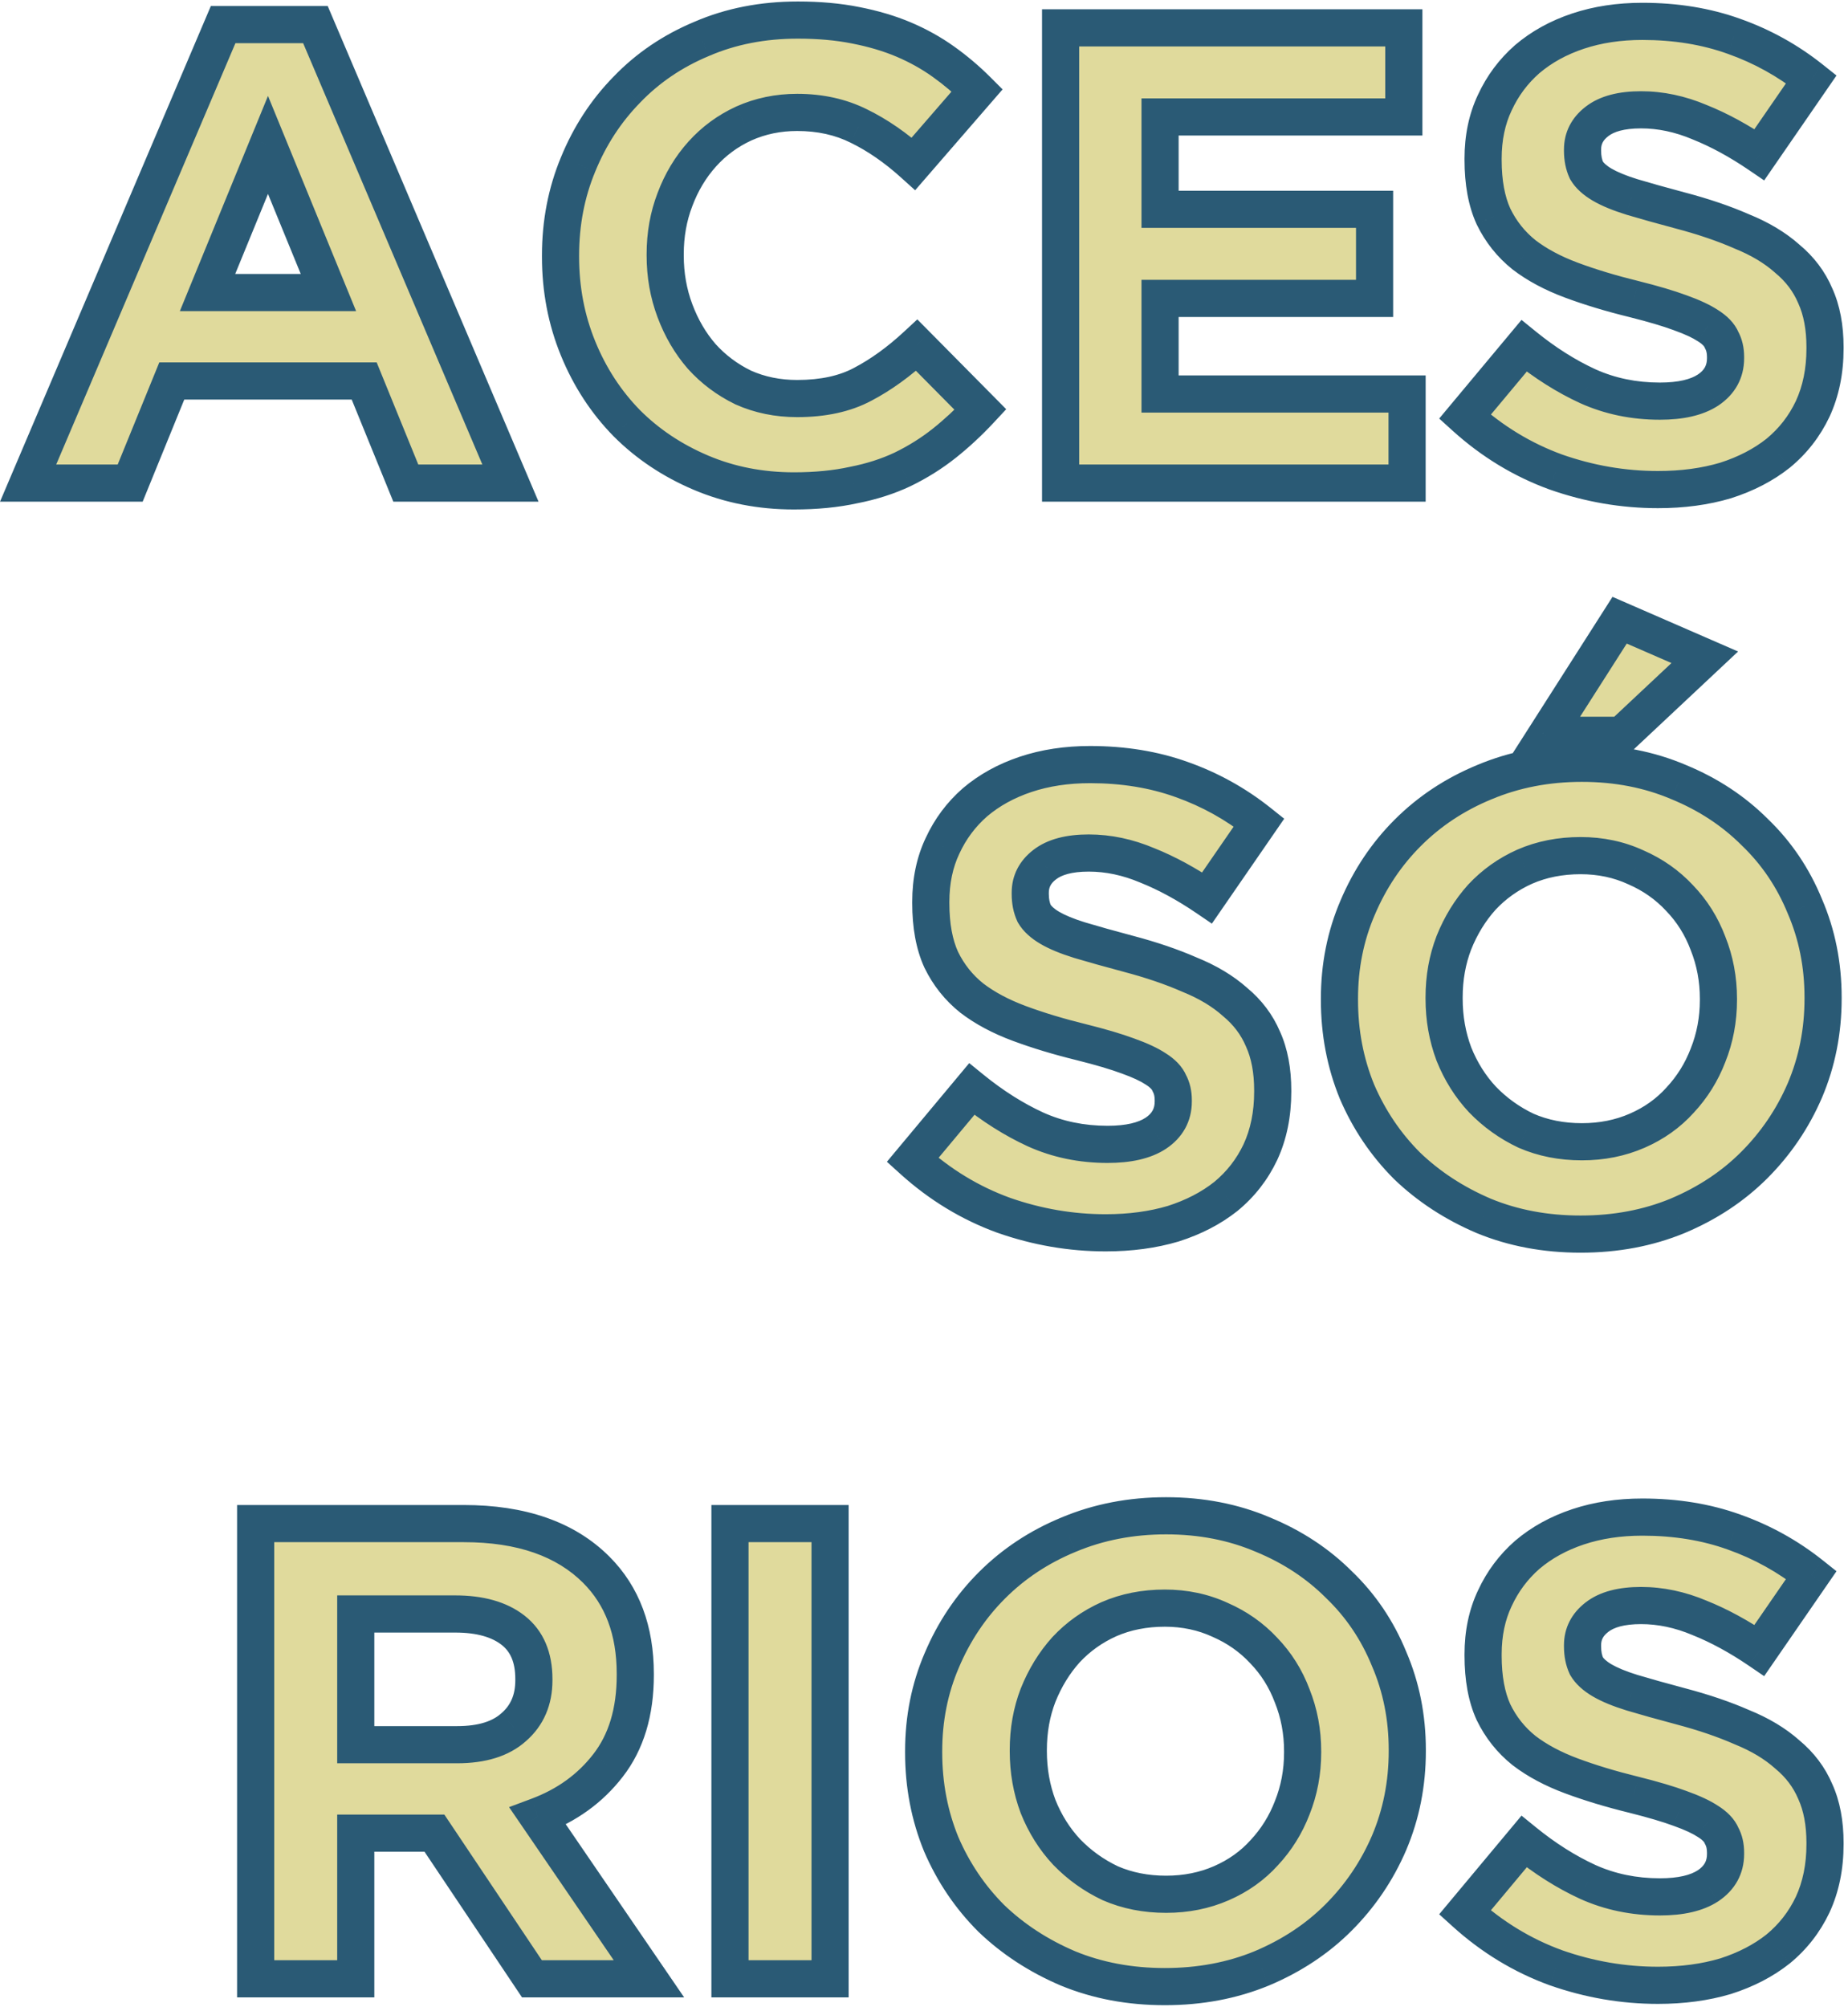 <svg width="199" height="216" viewBox="0 0 199 216" fill="none" xmlns="http://www.w3.org/2000/svg">
    <path d="M35.368 31.49L28.858 15.6L22.348 31.49H35.368ZM24.028 2.65H33.968L54.968 52H43.698L39.218 41.01H18.498L14.018 52H3.028L24.028 2.65ZM85.49 52.84C81.897 52.84 78.56 52.187 75.48 50.88C72.4 49.573 69.74 47.8 67.5 45.56C65.26 43.273 63.51 40.59 62.25 37.51C60.99 34.43 60.36 31.14 60.36 27.64V27.5C60.36 24 60.99 20.733 62.25 17.7C63.51 14.62 65.26 11.937 67.5 9.65C69.74 7.317 72.424 5.497 75.55 4.19C78.677 2.837 82.13 2.16 85.91 2.16C88.197 2.16 90.274 2.347 92.14 2.72C94.054 3.093 95.78 3.607 97.32 4.26C98.86 4.913 100.284 5.707 101.59 6.64C102.897 7.573 104.11 8.6 105.23 9.72L98.37 17.63C96.457 15.903 94.497 14.55 92.49 13.57C90.53 12.59 88.314 12.1 85.84 12.1C83.787 12.1 81.874 12.497 80.1 13.29C78.374 14.083 76.88 15.18 75.62 16.58C74.36 17.98 73.38 19.613 72.68 21.48C71.98 23.3 71.63 25.26 71.63 27.36V27.5C71.63 29.6 71.98 31.583 72.68 33.45C73.38 35.317 74.337 36.95 75.55 38.35C76.81 39.75 78.304 40.87 80.03 41.71C81.804 42.503 83.74 42.9 85.84 42.9C88.64 42.9 90.997 42.387 92.91 41.36C94.87 40.333 96.807 38.933 98.72 37.16L105.58 44.09C104.32 45.443 103.014 46.657 101.66 47.73C100.307 48.803 98.814 49.737 97.18 50.53C95.594 51.277 93.844 51.837 91.93 52.21C90.017 52.63 87.87 52.84 85.49 52.84ZM114.21 3H151.17V12.59H124.92V22.53H148.02V32.12H124.92V42.41H151.52V52H114.21V3ZM178.535 52.7C174.801 52.7 171.138 52.07 167.545 50.81C163.951 49.503 160.685 47.52 157.745 44.86L164.115 37.23C166.355 39.05 168.641 40.497 170.975 41.57C173.355 42.643 175.945 43.18 178.745 43.18C180.985 43.18 182.711 42.783 183.925 41.99C185.185 41.15 185.815 40.007 185.815 38.56V38.42C185.815 37.72 185.675 37.113 185.395 36.6C185.161 36.04 184.671 35.527 183.925 35.06C183.225 34.593 182.221 34.127 180.915 33.66C179.655 33.193 177.998 32.703 175.945 32.19C173.471 31.583 171.231 30.907 169.225 30.16C167.218 29.413 165.515 28.503 164.115 27.43C162.715 26.31 161.618 24.933 160.825 23.3C160.078 21.667 159.705 19.637 159.705 17.21V17.07C159.705 14.83 160.125 12.823 160.965 11.05C161.805 9.23 162.971 7.667 164.465 6.36C166.005 5.053 167.825 4.05 169.925 3.35C172.025 2.65 174.335 2.3 176.855 2.3C180.448 2.3 183.738 2.837 186.725 3.91C189.758 4.983 192.535 6.523 195.055 8.53L189.455 16.65C187.261 15.157 185.115 13.99 183.015 13.15C180.915 12.263 178.815 11.82 176.715 11.82C174.615 11.82 173.028 12.24 171.955 13.08C170.928 13.873 170.415 14.877 170.415 16.09V16.23C170.415 17.023 170.555 17.723 170.835 18.33C171.161 18.89 171.721 19.403 172.515 19.87C173.308 20.337 174.381 20.78 175.735 21.2C177.135 21.62 178.885 22.11 180.985 22.67C183.458 23.323 185.651 24.07 187.565 24.91C189.525 25.703 191.158 26.683 192.465 27.85C193.818 28.97 194.821 30.3 195.475 31.84C196.175 33.38 196.525 35.223 196.525 37.37V37.51C196.525 39.937 196.081 42.107 195.195 44.02C194.308 45.887 193.071 47.473 191.485 48.78C189.898 50.04 188.008 51.02 185.815 51.72C183.621 52.373 181.195 52.7 178.535 52.7ZM119.062 132.7C115.329 132.7 111.665 132.07 108.072 130.81C104.479 129.503 101.212 127.52 98.272 124.86L104.642 117.23C106.882 119.05 109.169 120.497 111.502 121.57C113.882 122.643 116.472 123.18 119.272 123.18C121.512 123.18 123.239 122.783 124.452 121.99C125.712 121.15 126.342 120.007 126.342 118.56V118.42C126.342 117.72 126.202 117.113 125.922 116.6C125.689 116.04 125.199 115.527 124.452 115.06C123.752 114.593 122.749 114.127 121.442 113.66C120.182 113.193 118.525 112.703 116.472 112.19C113.999 111.583 111.759 110.907 109.752 110.16C107.745 109.413 106.042 108.503 104.642 107.43C103.242 106.31 102.145 104.933 101.352 103.3C100.605 101.667 100.232 99.637 100.232 97.21V97.07C100.232 94.83 100.652 92.823 101.492 91.05C102.332 89.23 103.499 87.667 104.992 86.36C106.532 85.053 108.352 84.05 110.452 83.35C112.552 82.65 114.862 82.3 117.382 82.3C120.975 82.3 124.265 82.837 127.252 83.91C130.285 84.983 133.062 86.523 135.582 88.53L129.982 96.65C127.789 95.157 125.642 93.99 123.542 93.15C121.442 92.263 119.342 91.82 117.242 91.82C115.142 91.82 113.555 92.24 112.482 93.08C111.455 93.873 110.942 94.877 110.942 96.09V96.23C110.942 97.023 111.082 97.723 111.362 98.33C111.689 98.89 112.249 99.403 113.042 99.87C113.835 100.337 114.909 100.78 116.262 101.2C117.662 101.62 119.412 102.11 121.512 102.67C123.985 103.323 126.179 104.07 128.092 104.91C130.052 105.703 131.685 106.683 132.992 107.85C134.345 108.97 135.349 110.3 136.002 111.84C136.702 113.38 137.052 115.223 137.052 117.37V117.51C137.052 119.937 136.609 122.107 135.722 124.02C134.835 125.887 133.599 127.473 132.012 128.78C130.425 130.04 128.535 131.02 126.342 131.72C124.149 132.373 121.722 132.7 119.062 132.7ZM174.407 66.76L183.577 70.75L174.617 79.15H166.497L174.407 66.76ZM170.347 122.9C172.494 122.9 174.477 122.503 176.297 121.71C178.117 120.917 179.657 119.82 180.917 118.42C182.224 117.02 183.227 115.41 183.927 113.59C184.674 111.723 185.047 109.74 185.047 107.64V107.5C185.047 105.4 184.674 103.417 183.927 101.55C183.227 99.683 182.201 98.05 180.847 96.65C179.541 95.25 177.977 94.153 176.157 93.36C174.337 92.52 172.354 92.1 170.207 92.1C168.014 92.1 166.007 92.497 164.187 93.29C162.414 94.083 160.874 95.18 159.567 96.58C158.307 97.98 157.304 99.613 156.557 101.48C155.857 103.3 155.507 105.26 155.507 107.36V107.5C155.507 109.6 155.857 111.583 156.557 113.45C157.304 115.317 158.331 116.95 159.637 118.35C160.991 119.75 162.554 120.87 164.327 121.71C166.147 122.503 168.154 122.9 170.347 122.9ZM170.207 132.84C166.427 132.84 162.951 132.187 159.777 130.88C156.604 129.527 153.851 127.73 151.517 125.49C149.231 123.203 147.434 120.543 146.127 117.51C144.867 114.43 144.237 111.14 144.237 107.64V107.5C144.237 104 144.891 100.733 146.197 97.7C147.504 94.62 149.301 91.937 151.587 89.65C153.921 87.317 156.674 85.497 159.847 84.19C163.067 82.837 166.567 82.16 170.347 82.16C174.127 82.16 177.604 82.837 180.777 84.19C183.951 85.497 186.681 87.293 188.967 89.58C191.301 91.82 193.097 94.48 194.357 97.56C195.664 100.593 196.317 103.86 196.317 107.36V107.5C196.317 111 195.664 114.29 194.357 117.37C193.051 120.403 191.231 123.087 188.897 125.42C186.611 127.707 183.857 129.527 180.637 130.88C177.464 132.187 173.987 132.84 170.207 132.84ZM49.23 187.8C51.89 187.8 53.92 187.17 55.32 185.91C56.767 184.65 57.49 182.97 57.49 180.87V180.73C57.49 178.397 56.744 176.647 55.25 175.48C53.757 174.313 51.68 173.73 49.02 173.73H38.31V187.8H49.23ZM27.53 164H49.93C56.137 164 60.897 165.657 64.21 168.97C67.01 171.77 68.41 175.503 68.41 180.17V180.31C68.41 184.277 67.43 187.52 65.47 190.04C63.557 192.513 61.037 194.333 57.91 195.5L69.88 213H57.28L46.78 197.32H46.64H38.31V213H27.53V164ZM78.606 164H89.386V213H78.606V164ZM125.572 203.9C127.719 203.9 129.702 203.503 131.522 202.71C133.342 201.917 134.882 200.82 136.142 199.42C137.449 198.02 138.452 196.41 139.152 194.59C139.899 192.723 140.272 190.74 140.272 188.64V188.5C140.272 186.4 139.899 184.417 139.152 182.55C138.452 180.683 137.425 179.05 136.072 177.65C134.765 176.25 133.202 175.153 131.382 174.36C129.562 173.52 127.579 173.1 125.432 173.1C123.239 173.1 121.232 173.497 119.412 174.29C117.639 175.083 116.099 176.18 114.792 177.58C113.532 178.98 112.529 180.613 111.782 182.48C111.082 184.3 110.732 186.26 110.732 188.36V188.5C110.732 190.6 111.082 192.583 111.782 194.45C112.529 196.317 113.555 197.95 114.862 199.35C116.215 200.75 117.779 201.87 119.552 202.71C121.372 203.503 123.379 203.9 125.572 203.9ZM125.432 213.84C121.652 213.84 118.175 213.187 115.002 211.88C111.829 210.527 109.075 208.73 106.742 206.49C104.455 204.203 102.659 201.543 101.352 198.51C100.092 195.43 99.462 192.14 99.462 188.64V188.5C99.462 185 100.115 181.733 101.422 178.7C102.729 175.62 104.525 172.937 106.812 170.65C109.145 168.317 111.899 166.497 115.072 165.19C118.292 163.837 121.792 163.16 125.572 163.16C129.352 163.16 132.829 163.837 136.002 165.19C139.175 166.497 141.905 168.293 144.192 170.58C146.525 172.82 148.322 175.48 149.582 178.56C150.889 181.593 151.542 184.86 151.542 188.36V188.5C151.542 192 150.889 195.29 149.582 198.37C148.275 201.403 146.455 204.087 144.122 206.42C141.835 208.707 139.082 210.527 135.862 211.88C132.689 213.187 129.212 213.84 125.432 213.84ZM178.535 213.7C174.801 213.7 171.138 213.07 167.545 211.81C163.951 210.503 160.685 208.52 157.745 205.86L164.115 198.23C166.355 200.05 168.641 201.497 170.975 202.57C173.355 203.643 175.945 204.18 178.745 204.18C180.985 204.18 182.711 203.783 183.925 202.99C185.185 202.15 185.815 201.007 185.815 199.56V199.42C185.815 198.72 185.675 198.113 185.395 197.6C185.161 197.04 184.671 196.527 183.925 196.06C183.225 195.593 182.221 195.127 180.915 194.66C179.655 194.193 177.998 193.703 175.945 193.19C173.471 192.583 171.231 191.907 169.225 191.16C167.218 190.413 165.515 189.503 164.115 188.43C162.715 187.31 161.618 185.933 160.825 184.3C160.078 182.667 159.705 180.637 159.705 178.21V178.07C159.705 175.83 160.125 173.823 160.965 172.05C161.805 170.23 162.971 168.667 164.465 167.36C166.005 166.053 167.825 165.05 169.925 164.35C172.025 163.65 174.335 163.3 176.855 163.3C180.448 163.3 183.738 163.837 186.725 164.91C189.758 165.983 192.535 167.523 195.055 169.53L189.455 177.65C187.261 176.157 185.115 174.99 183.015 174.15C180.915 173.263 178.815 172.82 176.715 172.82C174.615 172.82 173.028 173.24 171.955 174.08C170.928 174.873 170.415 175.877 170.415 177.09V177.23C170.415 178.023 170.555 178.723 170.835 179.33C171.161 179.89 171.721 180.403 172.515 180.87C173.308 181.337 174.381 181.78 175.735 182.2C177.135 182.62 178.885 183.11 180.985 183.67C183.458 184.323 185.651 185.07 187.565 185.91C189.525 186.703 191.158 187.683 192.465 188.85C193.818 189.97 194.821 191.3 195.475 192.84C196.175 194.38 196.525 196.223 196.525 198.37V198.51C196.525 200.937 196.081 203.107 195.195 205.02C194.308 206.887 193.071 208.473 191.485 209.78C189.898 211.04 188.008 212.02 185.815 212.72C183.621 213.373 181.195 213.7 178.535 213.7Z" fill="#E0DA9C"/>
    <path d="M35.368 31.49V33.49H38.348L37.218 30.732L35.368 31.49ZM28.858 15.6L30.708 14.842L28.858 10.325L27.007 14.842L28.858 15.6ZM22.348 31.49L20.497 30.732L19.367 33.49H22.348V31.49ZM24.028 2.65V0.65H22.705L22.187 1.867L24.028 2.65ZM33.968 2.65L35.808 1.867L35.29 0.65H33.968V2.65ZM54.968 52V54H57.992L56.808 51.217L54.968 52ZM43.698 52L41.846 52.755L42.353 54H43.698V52ZM39.218 41.01L41.07 40.255L40.562 39.01H39.218V41.01ZM18.498 41.01V39.01H17.153L16.646 40.255L18.498 41.01ZM14.018 52V54H15.362L15.87 52.755L14.018 52ZM3.028 52L1.187 51.217L0.003 54H3.028V52ZM37.218 30.732L30.708 14.842L27.007 16.358L33.517 32.248L37.218 30.732ZM27.007 14.842L20.497 30.732L24.198 32.248L30.708 16.358L27.007 14.842ZM22.348 33.49H35.368V29.49H22.348V33.49ZM24.028 4.65H33.968V0.65H24.028V4.65ZM32.127 3.433L53.127 52.783L56.808 51.217L35.808 1.867L32.127 3.433ZM54.968 50H43.698V54H54.968V50ZM45.55 51.245L41.07 40.255L37.366 41.765L41.846 52.755L45.55 51.245ZM39.218 39.01H18.498V43.01H39.218V39.01ZM16.646 40.255L12.166 51.245L15.87 52.755L20.35 41.765L16.646 40.255ZM14.018 50H3.028V54H14.018V50ZM4.868 52.783L25.868 3.433L22.187 1.867L1.187 51.217L4.868 52.783ZM75.48 50.88L76.261 49.039L75.48 50.88ZM67.5 45.56L66.072 46.96L66.079 46.967L66.086 46.974L67.5 45.56ZM62.25 37.51L64.102 36.753L62.25 37.51ZM62.25 17.7L64.097 18.467L64.102 18.457L62.25 17.7ZM67.5 9.65L68.929 11.05L68.936 11.042L68.943 11.035L67.5 9.65ZM75.55 4.19L76.322 6.035L76.333 6.03L76.345 6.025L75.55 4.19ZM92.14 2.72L91.748 4.681L91.757 4.683L92.14 2.72ZM97.32 4.26L96.539 6.101L96.539 6.101L97.32 4.26ZM101.59 6.64L102.753 5.013V5.013L101.59 6.64ZM105.23 9.72L106.741 11.03L107.962 9.623L106.645 8.306L105.23 9.72ZM98.37 17.63L97.031 19.115L98.545 20.481L99.881 18.94L98.37 17.63ZM92.49 13.57L91.596 15.359L91.604 15.363L91.613 15.367L92.49 13.57ZM80.1 13.29L79.284 11.464L79.275 11.469L79.265 11.473L80.1 13.29ZM75.62 16.58L77.107 17.918V17.918L75.62 16.58ZM72.68 21.48L74.547 22.198L74.55 22.19L74.553 22.182L72.68 21.48ZM72.68 33.45L74.553 32.748L72.68 33.45ZM75.55 38.35L74.039 39.66L74.051 39.674L74.064 39.688L75.55 38.35ZM80.03 41.71L79.156 43.508L79.184 43.523L79.214 43.536L80.03 41.71ZM92.91 41.36L91.982 39.588L91.974 39.593L91.965 39.598L92.91 41.36ZM98.72 37.16L100.142 35.753L98.78 34.378L97.361 35.693L98.72 37.16ZM105.58 44.09L107.044 45.453L108.353 44.048L107.002 42.683L105.58 44.09ZM101.66 47.73L102.903 49.297V49.297L101.66 47.73ZM97.18 50.53L98.032 52.34L98.043 52.334L98.054 52.329L97.18 50.53ZM91.93 52.21L91.547 50.247L91.524 50.252L91.502 50.257L91.93 52.21ZM85.49 50.84C82.145 50.84 79.077 50.233 76.261 49.039L74.699 52.721C78.044 54.14 81.649 54.84 85.49 54.84V50.84ZM76.261 49.039C73.404 47.827 70.963 46.194 68.915 44.146L66.086 46.974C68.518 49.406 71.396 51.32 74.699 52.721L76.261 49.039ZM68.929 44.16C66.877 42.066 65.267 39.603 64.102 36.753L60.399 38.267C61.753 41.577 63.644 44.481 66.072 46.96L68.929 44.16ZM64.102 36.753C62.945 33.925 62.36 30.894 62.36 27.64H58.36C58.36 31.386 59.036 34.935 60.399 38.267L64.102 36.753ZM62.36 27.64V27.5H58.36V27.64H62.36ZM62.36 27.5C62.36 24.246 62.945 21.242 64.097 18.467L60.403 16.933C59.036 20.225 58.36 23.754 58.36 27.5H62.36ZM64.102 18.457C65.267 15.607 66.877 13.144 68.929 11.05L66.072 8.25C63.644 10.729 61.753 13.633 60.399 16.943L64.102 18.457ZM68.943 11.035C70.984 8.909 73.436 7.241 76.322 6.035L74.779 2.345C71.412 3.752 68.497 5.724 66.058 8.265L68.943 11.035ZM76.345 6.025C79.195 4.792 82.374 4.16 85.91 4.16V0.16C81.887 0.16 78.16 0.881 74.756 2.355L76.345 6.025ZM85.91 4.16C88.091 4.16 90.033 4.338 91.748 4.681L92.533 0.759C90.514 0.355 88.303 0.16 85.91 0.16V4.16ZM91.757 4.683C93.556 5.034 95.146 5.51 96.539 6.101L98.102 2.419C96.414 1.703 94.552 1.153 92.523 0.757L91.757 4.683ZM96.539 6.101C97.95 6.7 99.245 7.423 100.428 8.267L102.753 5.013C101.322 3.991 99.77 3.127 98.102 2.419L96.539 6.101ZM100.428 8.267C101.646 9.138 102.775 10.093 103.816 11.134L106.645 8.306C105.446 7.107 104.148 6.009 102.753 5.013L100.428 8.267ZM103.719 8.41L96.859 16.32L99.881 18.94L106.741 11.03L103.719 8.41ZM99.71 16.145C97.679 14.312 95.566 12.846 93.368 11.773L91.613 15.367C93.428 16.254 95.235 17.494 97.031 19.115L99.71 16.145ZM93.385 11.781C91.113 10.645 88.584 10.1 85.84 10.1V14.1C88.043 14.1 89.948 14.535 91.596 15.359L93.385 11.781ZM85.84 10.1C83.522 10.1 81.328 10.55 79.284 11.464L80.917 15.116C82.419 14.444 84.052 14.1 85.84 14.1V10.1ZM79.265 11.473C77.293 12.379 75.578 13.638 74.134 15.242L77.107 17.918C78.183 16.722 79.454 15.788 80.935 15.107L79.265 11.473ZM74.134 15.242C72.697 16.839 71.59 18.691 70.808 20.778L74.553 22.182C75.17 20.536 76.024 19.121 77.107 17.918L74.134 15.242ZM70.814 20.762C70.019 22.828 69.63 25.034 69.63 27.36H73.63C73.63 25.486 73.942 23.772 74.547 22.198L70.814 20.762ZM69.63 27.36V27.5H73.63V27.36H69.63ZM69.63 27.5C69.63 29.827 70.019 32.049 70.808 34.152L74.553 32.748C73.942 31.117 73.63 29.373 73.63 27.5H69.63ZM70.808 34.152C71.585 36.224 72.659 38.067 74.039 39.66L77.062 37.04C76.015 35.833 75.176 34.409 74.553 32.748L70.808 34.152ZM74.064 39.688C75.499 41.283 77.202 42.558 79.156 43.508L80.905 39.911C79.406 39.182 78.121 38.217 77.037 37.012L74.064 39.688ZM79.214 43.536C81.264 44.453 83.482 44.9 85.84 44.9V40.9C83.999 40.9 82.343 40.554 80.847 39.884L79.214 43.536ZM85.84 44.9C88.877 44.9 91.58 44.344 93.856 43.122L91.965 39.598C90.414 40.43 88.403 40.9 85.84 40.9V44.9ZM93.838 43.132C95.98 42.01 98.059 40.5 100.08 38.627L97.361 35.693C95.555 37.367 93.761 38.657 91.982 39.588L93.838 43.132ZM97.299 38.567L104.159 45.497L107.002 42.683L100.142 35.753L97.299 38.567ZM104.117 42.727C102.92 44.012 101.687 45.156 100.418 46.163L102.903 49.297C104.34 48.157 105.721 46.875 107.044 45.453L104.117 42.727ZM100.418 46.163C99.184 47.141 97.816 47.998 96.307 48.731L98.054 52.329C99.812 51.475 101.43 50.465 102.903 49.297L100.418 46.163ZM96.329 48.72C94.907 49.389 93.317 49.902 91.547 50.247L92.313 54.173C94.371 53.772 96.281 53.164 98.032 52.34L96.329 48.72ZM91.502 50.257C89.755 50.64 87.756 50.84 85.49 50.84V54.84C87.985 54.84 90.279 54.62 92.359 54.163L91.502 50.257ZM114.21 3V1H112.21V3H114.21ZM151.17 3H153.17V1H151.17V3ZM151.17 12.59V14.59H153.17V12.59H151.17ZM124.92 12.59V10.59H122.92V12.59H124.92ZM124.92 22.53H122.92V24.53H124.92V22.53ZM148.02 22.53H150.02V20.53H148.02V22.53ZM148.02 32.12V34.12H150.02V32.12H148.02ZM124.92 32.12V30.12H122.92V32.12H124.92ZM124.92 42.41H122.92V44.41H124.92V42.41ZM151.52 42.41H153.52V40.41H151.52V42.41ZM151.52 52V54H153.52V52H151.52ZM114.21 52H112.21V54H114.21V52ZM114.21 5H151.17V1H114.21V5ZM149.17 3V12.59H153.17V3H149.17ZM151.17 10.59H124.92V14.59H151.17V10.59ZM122.92 12.59V22.53H126.92V12.59H122.92ZM124.92 24.53H148.02V20.53H124.92V24.53ZM146.02 22.53V32.12H150.02V22.53H146.02ZM148.02 30.12H124.92V34.12H148.02V30.12ZM122.92 32.12V42.41H126.92V32.12H122.92ZM124.92 44.41H151.52V40.41H124.92V44.41ZM149.52 42.41V52H153.52V42.41H149.52ZM151.52 50H114.21V54H151.52V50ZM116.21 52V3H112.21V52H116.21ZM167.545 50.81L166.861 52.69L166.872 52.694L166.883 52.697L167.545 50.81ZM157.745 44.86L156.209 43.578L154.978 45.054L156.403 46.343L157.745 44.86ZM164.115 37.23L165.376 35.678L163.844 34.433L162.579 35.948L164.115 37.23ZM170.975 41.57L170.139 43.387L170.146 43.39L170.152 43.393L170.975 41.57ZM183.925 41.99L185.019 43.664L185.027 43.659L185.034 43.654L183.925 41.99ZM185.395 36.6L183.548 37.369L183.589 37.466L183.639 37.558L185.395 36.6ZM183.925 35.06L182.815 36.724L182.84 36.74L182.865 36.756L183.925 35.06ZM180.915 33.66L180.22 35.535L180.231 35.54L180.242 35.544L180.915 33.66ZM175.945 32.19L176.43 30.25L176.421 30.248L175.945 32.19ZM169.225 30.16L169.922 28.286L169.225 30.16ZM164.115 27.43L162.865 28.992L162.881 29.005L162.898 29.017L164.115 27.43ZM160.825 23.3L159.006 24.131L159.015 24.153L159.026 24.174L160.825 23.3ZM160.965 11.05L162.772 11.906L162.776 11.897L162.781 11.888L160.965 11.05ZM164.465 6.36L163.171 4.835L163.159 4.845L163.148 4.855L164.465 6.36ZM169.925 3.35L169.292 1.453L169.925 3.35ZM186.725 3.91L186.048 5.792L186.057 5.795L186.725 3.91ZM195.055 8.53L196.701 9.665L197.761 8.128L196.3 6.965L195.055 8.53ZM189.455 16.65L188.329 18.303L189.972 19.422L191.101 17.785L189.455 16.65ZM183.015 13.15L182.237 14.992L182.254 15L182.272 15.007L183.015 13.15ZM171.955 13.08L173.178 14.663L173.187 14.655L171.955 13.08ZM170.835 18.33L169.019 19.168L169.059 19.255L169.107 19.338L170.835 18.33ZM172.515 19.87L171.501 21.594V21.594L172.515 19.87ZM175.735 21.2L175.142 23.11L175.151 23.113L175.16 23.116L175.735 21.2ZM180.985 22.67L180.469 24.602L180.474 24.604L180.985 22.67ZM187.565 24.91L186.761 26.741L186.787 26.753L186.814 26.764L187.565 24.91ZM192.465 27.85L191.133 29.342L191.161 29.367L191.189 29.391L192.465 27.85ZM195.475 31.84L193.633 32.621L193.643 32.645L193.654 32.668L195.475 31.84ZM195.195 44.02L197.001 44.878L197.005 44.87L197.009 44.861L195.195 44.02ZM191.485 48.78L192.728 50.346L192.742 50.335L192.756 50.324L191.485 48.78ZM185.815 51.72L186.386 53.637L186.404 53.631L186.423 53.625L185.815 51.72ZM178.535 50.7C175.031 50.7 171.591 50.11 168.206 48.923L166.883 52.697C170.685 54.03 174.571 54.7 178.535 54.7V50.7ZM168.228 48.93C164.887 47.715 161.842 45.87 159.086 43.377L156.403 46.343C159.527 49.17 163.016 51.291 166.861 52.69L168.228 48.93ZM159.28 46.142L165.65 38.512L162.579 35.948L156.209 43.578L159.28 46.142ZM162.853 38.782C165.208 40.695 167.636 42.236 170.139 43.387L171.81 39.753C169.647 38.758 167.501 37.405 165.376 35.678L162.853 38.782ZM170.152 43.393C172.809 44.591 175.682 45.18 178.745 45.18V41.18C176.207 41.18 173.9 40.695 171.797 39.747L170.152 43.393ZM178.745 45.18C181.177 45.18 183.348 44.757 185.019 43.664L182.83 40.316C182.075 40.81 180.792 41.18 178.745 41.18V45.18ZM185.034 43.654C186.819 42.464 187.815 40.712 187.815 38.56H183.815C183.815 39.301 183.55 39.836 182.815 40.326L185.034 43.654ZM187.815 38.56V38.42H183.815V38.56H187.815ZM187.815 38.42C187.815 37.451 187.619 36.502 187.15 35.642L183.639 37.558C183.73 37.724 183.815 37.989 183.815 38.42H187.815ZM187.241 35.831C186.791 34.75 185.931 33.956 184.985 33.364L182.865 36.756C183.411 37.098 183.532 37.33 183.548 37.369L187.241 35.831ZM185.034 33.396C184.139 32.799 182.962 32.268 181.587 31.776L180.242 35.544C181.48 35.986 182.31 36.388 182.815 36.724L185.034 33.396ZM181.609 31.785C180.253 31.282 178.519 30.772 176.43 30.25L175.46 34.13C177.477 34.635 179.056 35.104 180.22 35.535L181.609 31.785ZM176.421 30.248C174.009 29.656 171.844 29.001 169.922 28.286L168.527 32.034C170.618 32.812 172.933 33.511 175.468 34.132L176.421 30.248ZM169.922 28.286C168.063 27.594 166.544 26.773 165.331 25.843L162.898 29.017C164.485 30.234 166.372 31.233 168.527 32.034L169.922 28.286ZM165.364 25.868C164.199 24.936 163.289 23.796 162.624 22.426L159.026 24.174C159.947 26.071 161.23 27.684 162.865 28.992L165.364 25.868ZM162.644 22.468C162.05 21.171 161.705 19.445 161.705 17.21H157.705C157.705 19.828 158.106 22.163 159.006 24.131L162.644 22.468ZM161.705 17.21V17.07H157.705V17.21H161.705ZM161.705 17.07C161.705 15.084 162.076 13.376 162.772 11.906L159.157 10.194C158.174 12.27 157.705 14.576 157.705 17.07H161.705ZM162.781 11.888C163.504 10.32 164.502 8.985 165.782 7.865L163.148 4.855C161.441 6.348 160.105 8.14 159.149 10.212L162.781 11.888ZM165.759 7.885C167.086 6.759 168.676 5.874 170.557 5.247L169.292 1.453C166.973 2.226 164.923 3.348 163.171 4.835L165.759 7.885ZM170.557 5.247C172.427 4.624 174.52 4.3 176.855 4.3V0.3C174.149 0.3 171.622 0.676 169.292 1.453L170.557 5.247ZM176.855 4.3C180.248 4.3 183.305 4.806 186.048 5.792L187.401 2.028C184.171 0.867 180.648 0.3 176.855 0.3V4.3ZM186.057 5.795C188.881 6.795 191.462 8.226 193.809 10.095L196.3 6.965C193.607 4.821 190.635 3.172 187.392 2.025L186.057 5.795ZM193.408 7.395L187.808 15.514L191.101 17.785L196.701 9.665L193.408 7.395ZM190.58 14.997C188.287 13.435 186.013 12.195 183.757 11.293L182.272 15.007C184.216 15.785 186.236 16.878 188.329 18.303L190.58 14.997ZM183.793 11.307C181.468 10.326 179.104 9.82 176.715 9.82V13.82C178.525 13.82 180.362 14.201 182.237 14.992L183.793 11.307ZM176.715 9.82C174.396 9.82 172.292 10.276 170.722 11.505L173.187 14.655C173.763 14.204 174.833 13.82 176.715 13.82V9.82ZM170.732 11.497C169.254 12.639 168.415 14.209 168.415 16.09H172.415C172.415 15.544 172.602 15.108 173.178 14.663L170.732 11.497ZM168.415 16.09V16.23H172.415V16.09H168.415ZM168.415 16.23C168.415 17.259 168.597 18.254 169.019 19.168L172.651 17.492C172.512 17.193 172.415 16.788 172.415 16.23H168.415ZM169.107 19.338C169.664 20.292 170.529 21.022 171.501 21.594L173.529 18.146C172.914 17.784 172.659 17.488 172.562 17.322L169.107 19.338ZM171.501 21.594C172.478 22.169 173.711 22.666 175.142 23.11L176.327 19.29C175.051 18.894 174.138 18.505 173.529 18.146L171.501 21.594ZM175.16 23.116C176.587 23.544 178.358 24.039 180.469 24.602L181.5 20.738C179.411 20.181 177.683 19.696 176.309 19.284L175.16 23.116ZM180.474 24.604C182.868 25.236 184.96 25.951 186.761 26.741L188.369 23.079C186.342 22.189 184.048 21.41 181.495 20.736L180.474 24.604ZM186.814 26.764C188.604 27.488 190.029 28.357 191.133 29.342L193.797 26.358C192.287 25.01 190.445 23.918 188.315 23.056L186.814 26.764ZM191.189 29.391C192.309 30.317 193.112 31.391 193.633 32.621L197.316 31.059C196.531 29.209 195.327 27.623 193.74 26.309L191.189 29.391ZM193.654 32.668C194.208 33.888 194.525 35.435 194.525 37.37H198.525C198.525 35.012 198.141 32.872 197.295 31.012L193.654 32.668ZM194.525 37.37V37.51H198.525V37.37H194.525ZM194.525 37.51C194.525 39.69 194.127 41.566 193.38 43.179L197.009 44.861C198.035 42.647 198.525 40.183 198.525 37.51H194.525ZM193.388 43.162C192.627 44.765 191.572 46.117 190.213 47.236L192.756 50.324C194.57 48.83 195.989 47.008 197.001 44.878L193.388 43.162ZM190.241 47.214C188.868 48.304 187.2 49.178 185.207 49.815L186.423 53.625C188.816 52.862 190.928 51.776 192.728 50.346L190.241 47.214ZM185.244 49.803C183.263 50.393 181.032 50.7 178.535 50.7V54.7C181.357 54.7 183.98 54.353 186.386 53.637L185.244 49.803ZM108.072 130.81L107.388 132.69L107.399 132.694L107.41 132.697L108.072 130.81ZM98.272 124.86L96.737 123.578L95.505 125.054L96.93 126.343L98.272 124.86ZM104.642 117.23L105.903 115.678L104.371 114.433L103.107 115.948L104.642 117.23ZM111.502 121.57L110.666 123.387L110.673 123.39L110.68 123.393L111.502 121.57ZM124.452 121.99L125.546 123.664L125.554 123.659L125.561 123.654L124.452 121.99ZM125.922 116.6L124.076 117.369L124.116 117.466L124.166 117.558L125.922 116.6ZM124.452 115.06L123.343 116.724L123.367 116.74L123.392 116.756L124.452 115.06ZM121.442 113.66L120.747 115.535L120.758 115.54L120.769 115.543L121.442 113.66ZM116.472 112.19L116.957 110.25L116.948 110.248L116.472 112.19ZM109.752 110.16L110.449 108.286H110.449L109.752 110.16ZM104.642 107.43L103.393 108.992L103.409 109.005L103.425 109.017L104.642 107.43ZM101.352 103.3L99.533 104.132L99.543 104.153L99.553 104.174L101.352 103.3ZM101.492 91.05L103.299 91.906L103.304 91.897L103.308 91.888L101.492 91.05ZM104.992 86.36L103.698 84.835L103.686 84.845L103.675 84.855L104.992 86.36ZM110.452 83.35L109.819 81.453L110.452 83.35ZM127.252 83.91L126.576 85.792L126.585 85.795L127.252 83.91ZM135.582 88.53L137.228 89.665L138.288 88.129L136.828 86.965L135.582 88.53ZM129.982 96.65L128.856 98.303L130.5 99.422L131.628 97.785L129.982 96.65ZM123.542 93.15L122.764 94.993L122.782 95L122.799 95.007L123.542 93.15ZM112.482 93.08L113.705 94.663L113.715 94.655L112.482 93.08ZM111.362 98.33L109.546 99.168L109.586 99.255L109.634 99.338L111.362 98.33ZM113.042 99.87L112.028 101.594L112.028 101.594L113.042 99.87ZM116.262 101.2L115.669 103.11L115.678 103.113L115.687 103.116L116.262 101.2ZM121.512 102.67L120.997 104.602L121.001 104.604L121.512 102.67ZM128.092 104.91L127.288 106.741L127.315 106.753L127.342 106.764L128.092 104.91ZM132.992 107.85L131.66 109.342L131.688 109.367L131.717 109.391L132.992 107.85ZM136.002 111.84L134.161 112.621L134.171 112.644L134.181 112.668L136.002 111.84ZM135.722 124.02L137.529 124.878L137.533 124.87L137.537 124.861L135.722 124.02ZM132.012 128.78L133.256 130.346L133.27 130.335L133.283 130.324L132.012 128.78ZM126.342 131.72L126.913 133.637L126.932 133.631L126.95 133.625L126.342 131.72ZM119.062 130.7C115.559 130.7 112.119 130.11 108.734 128.923L107.41 132.697C111.212 134.03 115.099 134.7 119.062 134.7V130.7ZM108.755 128.93C105.414 127.715 102.369 125.87 99.614 123.377L96.93 126.343C100.055 129.17 103.543 131.291 107.388 132.69L108.755 128.93ZM99.807 126.142L106.177 118.512L103.107 115.948L96.737 123.578L99.807 126.142ZM103.381 118.782C105.735 120.695 108.163 122.236 110.666 123.387L112.338 119.753C110.174 118.758 108.029 117.405 105.903 115.678L103.381 118.782ZM110.68 123.393C113.337 124.591 116.209 125.18 119.272 125.18V121.18C116.735 121.18 114.427 120.695 112.324 119.747L110.68 123.393ZM119.272 125.18C121.705 125.18 123.875 124.757 125.546 123.664L123.357 120.316C122.602 120.81 121.319 121.18 119.272 121.18V125.18ZM125.561 123.654C127.347 122.464 128.342 120.712 128.342 118.56H124.342C124.342 119.301 124.077 119.836 123.343 120.326L125.561 123.654ZM128.342 118.56V118.42H124.342V118.56H128.342ZM128.342 118.42C128.342 117.451 128.147 116.502 127.678 115.642L124.166 117.558C124.257 117.724 124.342 117.989 124.342 118.42H128.342ZM127.768 115.831C127.318 114.75 126.459 113.956 125.512 113.364L123.392 116.756C123.939 117.098 124.059 117.33 124.076 117.369L127.768 115.831ZM125.561 113.396C124.666 112.799 123.49 112.268 122.115 111.777L120.769 115.543C122.008 115.986 122.838 116.388 123.343 116.724L125.561 113.396ZM122.137 111.785C120.781 111.282 119.046 110.772 116.957 110.25L115.987 114.13C118.005 114.635 119.583 115.104 120.747 115.535L122.137 111.785ZM116.948 110.248C114.536 109.656 112.372 109.001 110.449 108.286L109.054 112.034C111.145 112.812 113.461 113.511 115.996 114.132L116.948 110.248ZM110.449 108.286C108.591 107.594 107.071 106.772 105.859 105.843L103.425 109.017C105.012 110.234 106.9 111.233 109.054 112.034L110.449 108.286ZM105.891 105.868C104.726 104.936 103.816 103.796 103.151 102.426L99.553 104.174C100.474 106.071 101.757 107.684 103.393 108.992L105.891 105.868ZM103.171 102.468C102.578 101.171 102.232 99.445 102.232 97.21H98.232C98.232 99.828 98.633 102.163 99.533 104.132L103.171 102.468ZM102.232 97.21V97.07H98.232V97.21H102.232ZM102.232 97.07C102.232 95.084 102.603 93.376 103.299 91.906L99.684 90.194C98.701 92.27 98.232 94.576 98.232 97.07H102.232ZM103.308 91.888C104.031 90.32 105.029 88.985 106.309 87.865L103.675 84.855C101.968 86.348 100.632 88.14 99.676 90.212L103.308 91.888ZM106.286 87.885C107.613 86.759 109.203 85.874 111.084 85.247L109.819 81.453C107.501 82.226 105.451 83.348 103.698 84.835L106.286 87.885ZM111.084 85.247C112.954 84.624 115.048 84.3 117.382 84.3V80.3C114.676 80.3 112.149 80.676 109.819 81.453L111.084 85.247ZM117.382 84.3C120.775 84.3 123.833 84.806 126.576 85.792L127.928 82.028C124.698 80.867 121.176 80.3 117.382 80.3V84.3ZM126.585 85.795C129.409 86.795 131.99 88.226 134.336 90.095L136.828 86.965C134.134 84.821 131.162 83.172 127.919 82.025L126.585 85.795ZM133.936 87.394L128.336 95.514L131.628 97.785L137.228 89.665L133.936 87.394ZM131.108 94.997C128.814 93.436 126.54 92.195 124.285 91.293L122.799 95.007C124.744 95.785 126.763 96.878 128.856 98.303L131.108 94.997ZM124.32 91.308C121.995 90.326 119.631 89.82 117.242 89.82V93.82C119.053 93.82 120.889 94.201 122.764 94.993L124.32 91.308ZM117.242 89.82C114.924 89.82 112.82 90.276 111.249 91.505L113.715 94.655C114.291 94.204 115.36 93.82 117.242 93.82V89.82ZM111.259 91.497C109.782 92.639 108.942 94.209 108.942 96.09H112.942C112.942 95.544 113.129 95.108 113.705 94.663L111.259 91.497ZM108.942 96.09V96.23H112.942V96.09H108.942ZM108.942 96.23C108.942 97.259 109.124 98.254 109.546 99.168L113.178 97.492C113.04 97.193 112.942 96.787 112.942 96.23H108.942ZM109.634 99.338C110.191 100.292 111.056 101.022 112.028 101.594L114.056 98.146C113.441 97.784 113.186 97.488 113.09 97.322L109.634 99.338ZM112.028 101.594C113.005 102.169 114.239 102.666 115.669 103.11L116.855 99.29C115.579 98.894 114.666 98.505 114.056 98.146L112.028 101.594ZM115.687 103.116C117.114 103.544 118.885 104.039 120.997 104.602L122.027 100.738C119.939 100.181 118.21 99.696 116.837 99.284L115.687 103.116ZM121.001 104.604C123.396 105.236 125.488 105.951 127.288 106.741L128.896 103.079C126.869 102.189 124.575 101.411 122.023 100.736L121.001 104.604ZM127.342 106.764C129.131 107.488 130.556 108.356 131.66 109.342L134.324 106.358C132.814 105.01 130.973 103.918 128.842 103.056L127.342 106.764ZM131.717 109.391C132.836 110.317 133.639 111.391 134.161 112.621L137.843 111.059C137.058 109.209 135.854 107.623 134.267 106.309L131.717 109.391ZM134.181 112.668C134.736 113.888 135.052 115.435 135.052 117.37H139.052C139.052 115.012 138.668 112.872 137.823 111.012L134.181 112.668ZM135.052 117.37V117.51H139.052V117.37H135.052ZM135.052 117.51C135.052 119.69 134.655 121.566 133.907 123.179L137.537 124.861C138.562 122.647 139.052 120.183 139.052 117.51H135.052ZM133.915 123.162C133.154 124.765 132.099 126.117 130.741 127.236L133.283 130.324C135.098 128.83 136.517 127.008 137.529 124.878L133.915 123.162ZM130.768 127.214C129.395 128.304 127.728 129.178 125.734 129.815L126.95 133.625C129.343 132.862 131.455 131.776 133.256 130.346L130.768 127.214ZM125.771 129.803C123.79 130.393 121.559 130.7 119.062 130.7V134.7C121.885 134.7 124.507 134.353 126.913 133.637L125.771 129.803ZM174.407 66.76L175.205 64.926L173.64 64.245L172.722 65.684L174.407 66.76ZM183.577 70.75L184.945 72.209L187.164 70.129L184.375 68.916L183.577 70.75ZM174.617 79.15V81.15H175.408L175.985 80.609L174.617 79.15ZM166.497 79.15L164.812 78.074L162.848 81.15H166.497V79.15ZM176.297 121.71L175.498 119.877L176.297 121.71ZM180.917 118.42L179.455 117.055L179.443 117.069L179.431 117.082L180.917 118.42ZM183.927 113.59L182.07 112.847L182.065 112.86L182.061 112.872L183.927 113.59ZM183.927 101.55L182.055 102.252L182.062 102.273L182.07 102.293L183.927 101.55ZM180.847 96.65L179.385 98.015L179.397 98.028L179.409 98.04L180.847 96.65ZM176.157 93.36L175.319 95.176L175.339 95.185L175.358 95.193L176.157 93.36ZM164.187 93.29L163.388 91.457L163.379 91.46L163.371 91.464L164.187 93.29ZM159.567 96.58L158.105 95.215L158.093 95.229L158.081 95.242L159.567 96.58ZM156.557 101.48L154.7 100.737L154.695 100.75L154.691 100.762L156.557 101.48ZM156.557 113.45L154.685 114.152L154.692 114.173L154.7 114.193L156.557 113.45ZM159.637 118.35L158.175 119.715L158.187 119.727L158.199 119.74L159.637 118.35ZM164.327 121.71L163.471 123.517L163.499 123.531L163.528 123.543L164.327 121.71ZM159.777 130.88L158.993 132.72L159.004 132.725L159.016 132.729L159.777 130.88ZM151.517 125.49L150.103 126.904L150.118 126.919L150.132 126.933L151.517 125.49ZM146.127 117.51L144.276 118.267L144.283 118.284L144.291 118.301L146.127 117.51ZM146.197 97.7L148.034 98.491L148.039 98.481L146.197 97.7ZM151.587 89.65L150.173 88.236L151.587 89.65ZM159.847 84.19L160.609 86.039L160.616 86.037L160.622 86.034L159.847 84.19ZM180.777 84.19L179.993 86.03L180.004 86.035L180.016 86.039L180.777 84.19ZM188.967 89.58L187.553 90.994L187.568 91.009L187.582 91.023L188.967 89.58ZM194.357 97.56L192.506 98.317L192.513 98.334L192.521 98.351L194.357 97.56ZM194.357 117.37L196.194 118.161L196.199 118.151L194.357 117.37ZM188.897 125.42L187.483 124.006L188.897 125.42ZM180.637 130.88L181.399 132.729L181.406 132.727L181.412 132.724L180.637 130.88ZM173.609 68.594L182.779 72.584L184.375 68.916L175.205 64.926L173.609 68.594ZM182.209 69.291L173.249 77.691L175.985 80.609L184.945 72.209L182.209 69.291ZM174.617 77.15H166.497V81.15H174.617V77.15ZM168.183 80.226L176.093 67.836L172.722 65.684L164.812 78.074L168.183 80.226ZM170.347 124.9C172.746 124.9 175.004 124.455 177.097 123.543L175.498 119.877C173.95 120.551 172.242 120.9 170.347 120.9V124.9ZM177.097 123.543C179.164 122.642 180.943 121.382 182.404 119.758L179.431 117.082C178.372 118.258 177.071 119.191 175.498 119.877L177.097 123.543ZM182.379 119.785C183.864 118.194 185.004 116.363 185.794 114.308L182.061 112.872C181.451 114.457 180.584 115.846 179.455 117.055L182.379 119.785ZM185.784 114.333C186.63 112.219 187.047 109.983 187.047 107.64H183.047C183.047 109.497 182.718 111.227 182.07 112.847L185.784 114.333ZM187.047 107.64V107.5H183.047V107.64H187.047ZM187.047 107.5C187.047 105.157 186.63 102.921 185.784 100.807L182.07 102.293C182.718 103.913 183.047 105.643 183.047 107.5H187.047ZM185.8 100.848C185.006 98.731 183.834 96.862 182.285 95.26L179.409 98.04C180.568 99.238 181.449 100.636 182.055 102.252L185.8 100.848ZM182.309 95.285C180.809 93.678 179.018 92.425 176.957 91.527L175.358 95.193C176.937 95.882 178.272 96.822 179.385 98.015L182.309 95.285ZM176.995 91.544C174.894 90.574 172.623 90.1 170.207 90.1V94.1C172.085 94.1 173.78 94.466 175.319 95.176L176.995 91.544ZM170.207 90.1C167.768 90.1 165.486 90.542 163.388 91.457L164.987 95.123C166.529 94.451 168.26 94.1 170.207 94.1V90.1ZM163.371 91.464C161.357 92.365 159.597 93.617 158.105 95.215L161.029 97.945C162.151 96.743 163.471 95.802 165.004 95.116L163.371 91.464ZM158.081 95.242C156.653 96.829 155.529 98.667 154.7 100.737L158.414 102.223C159.079 100.56 159.962 99.131 161.054 97.918L158.081 95.242ZM154.691 100.762C153.896 102.828 153.507 105.034 153.507 107.36H157.507C157.507 105.486 157.819 103.772 158.424 102.198L154.691 100.762ZM153.507 107.36V107.5H157.507V107.36H153.507ZM153.507 107.5C153.507 109.827 153.896 112.049 154.685 114.152L158.43 112.748C157.819 111.117 157.507 109.373 157.507 107.5H153.507ZM154.7 114.193C155.534 116.278 156.691 118.125 158.175 119.715L161.099 116.985C159.97 115.775 159.074 114.356 158.414 112.707L154.7 114.193ZM158.199 119.74C159.721 121.314 161.482 122.575 163.471 123.517L165.184 119.903C163.626 119.165 162.26 118.186 161.075 116.96L158.199 119.74ZM163.528 123.543C165.626 124.458 167.908 124.9 170.347 124.9V120.9C168.4 120.9 166.669 120.549 165.127 119.877L163.528 123.543ZM170.207 130.84C166.662 130.84 163.447 130.228 160.539 129.031L159.016 132.729C162.454 134.145 166.193 134.84 170.207 134.84V130.84ZM160.562 129.04C157.596 127.776 155.05 126.109 152.902 124.047L150.132 126.933C152.651 129.351 155.612 131.278 158.993 132.72L160.562 129.04ZM152.932 124.076C150.828 121.972 149.173 119.525 147.964 116.719L144.291 118.301C145.695 121.562 147.634 124.435 150.103 126.904L152.932 124.076ZM147.978 116.753C146.822 113.925 146.237 110.894 146.237 107.64H142.237C142.237 111.386 142.913 114.935 144.276 118.267L147.978 116.753ZM146.237 107.64V107.5H142.237V107.64H146.237ZM146.237 107.5C146.237 104.256 146.841 101.26 148.034 98.491L144.361 96.909C142.94 100.207 142.237 103.744 142.237 107.5H146.237ZM148.039 98.481C149.248 95.629 150.903 93.163 153.002 91.064L150.173 88.236C147.699 90.71 145.76 93.611 144.356 96.919L148.039 98.481ZM153.002 91.064C155.141 88.925 157.67 87.25 160.609 86.039L159.086 82.341C155.678 83.744 152.701 85.708 150.173 88.236L153.002 91.064ZM160.622 86.034C163.577 84.792 166.811 84.16 170.347 84.16V80.16C166.323 80.16 162.557 80.882 159.072 82.346L160.622 86.034ZM170.347 84.16C173.884 84.16 177.09 84.792 179.993 86.03L181.562 82.35C178.118 80.882 174.371 80.16 170.347 80.16V84.16ZM180.016 86.039C182.96 87.252 185.464 88.906 187.553 90.994L190.382 88.166C187.897 85.681 184.941 83.742 181.539 82.341L180.016 86.039ZM187.582 91.023C189.708 93.064 191.349 95.488 192.506 98.317L196.208 96.803C194.846 93.472 192.893 90.576 190.352 88.137L187.582 91.023ZM192.521 98.351C193.713 101.12 194.317 104.116 194.317 107.36H198.317C198.317 103.604 197.615 100.067 196.194 96.769L192.521 98.351ZM194.317 107.36V107.5H198.317V107.36H194.317ZM194.317 107.5C194.317 110.744 193.713 113.767 192.516 116.589L196.199 118.151C197.615 114.813 198.317 111.256 198.317 107.5H194.317ZM192.521 116.579C191.314 119.38 189.637 121.852 187.483 124.006L190.312 126.834C192.824 124.322 194.787 121.427 196.194 118.161L192.521 116.579ZM187.483 124.006C185.394 126.095 182.863 127.775 179.862 129.036L181.412 132.724C184.852 131.278 187.827 129.318 190.312 126.834L187.483 124.006ZM179.876 129.031C176.967 130.228 173.753 130.84 170.207 130.84V134.84C174.222 134.84 177.961 134.145 181.399 132.729L179.876 129.031ZM55.32 185.91L54.007 184.402L53.995 184.413L53.983 184.423L55.32 185.91ZM55.25 175.48L54.019 177.056L55.25 175.48ZM38.31 173.73V171.73H36.31V173.73H38.31ZM38.31 187.8H36.31V189.8H38.31V187.8ZM27.53 164V162H25.53V164H27.53ZM65.47 190.04L63.892 188.812L63.889 188.816L65.47 190.04ZM57.91 195.5L57.211 193.626L54.817 194.52L56.26 196.629L57.91 195.5ZM69.88 213V215H73.671L71.531 211.871L69.88 213ZM57.28 213L55.619 214.113L56.213 215H57.28V213ZM46.78 197.32L48.442 196.207L47.848 195.32H46.78V197.32ZM38.31 197.32V195.32H36.31V197.32H38.31ZM38.31 213V215H40.31V213H38.31ZM27.53 213H25.53V215H27.53V213ZM49.23 189.8C52.182 189.8 54.764 189.101 56.658 187.397L53.983 184.423C53.077 185.239 51.599 185.8 49.23 185.8V189.8ZM56.634 187.418C58.561 185.74 59.49 183.487 59.49 180.87H55.49C55.49 182.453 54.973 183.56 54.007 184.402L56.634 187.418ZM59.49 180.87V180.73H55.49V180.87H59.49ZM59.49 180.73C59.49 177.939 58.572 175.537 56.482 173.904L54.019 177.056C54.915 177.756 55.49 178.855 55.49 180.73H59.49ZM56.482 173.904C54.519 172.371 51.95 171.73 49.02 171.73V175.73C51.411 175.73 52.995 176.256 54.019 177.056L56.482 173.904ZM49.02 171.73H38.31V175.73H49.02V171.73ZM36.31 173.73V187.8H40.31V173.73H36.31ZM38.31 189.8H49.23V185.8H38.31V189.8ZM27.53 166H49.93V162H27.53V166ZM49.93 166C55.785 166 59.968 167.556 62.796 170.384L65.625 167.556C61.827 163.758 56.489 162 49.93 162V166ZM62.796 170.384C65.155 172.743 66.41 175.932 66.41 180.17H70.41C70.41 175.075 68.866 170.797 65.625 167.556L62.796 170.384ZM66.41 180.17V180.31H70.41V180.17H66.41ZM66.41 180.31C66.41 183.942 65.518 186.721 63.892 188.812L67.049 191.268C69.343 188.319 70.41 184.611 70.41 180.31H66.41ZM63.889 188.816C62.219 190.975 60.013 192.581 57.211 193.626L58.61 197.374C62.061 196.086 64.895 194.052 67.052 191.264L63.889 188.816ZM56.26 196.629L68.23 214.129L71.531 211.871L59.561 194.371L56.26 196.629ZM69.88 211H57.28V215H69.88V211ZM58.942 211.887L48.442 196.207L45.119 198.433L55.619 214.113L58.942 211.887ZM46.78 195.32H46.64V199.32H46.78V195.32ZM46.64 195.32H38.31V199.32H46.64V195.32ZM36.31 197.32V213H40.31V197.32H36.31ZM38.31 211H27.53V215H38.31V211ZM29.53 213V164H25.53V213H29.53ZM78.606 164V162H76.606V164H78.606ZM89.386 164H91.386V162H89.386V164ZM89.386 213V215H91.386V213H89.386ZM78.606 213H76.606V215H78.606V213ZM78.606 166H89.386V162H78.606V166ZM87.386 164V213H91.386V164H87.386ZM89.386 211H78.606V215H89.386V211ZM80.606 213V164H76.606V213H80.606ZM131.522 202.71L130.723 200.877L131.522 202.71ZM136.142 199.42L134.68 198.055L134.667 198.069L134.655 198.082L136.142 199.42ZM139.152 194.59L137.295 193.847L137.29 193.86L137.285 193.872L139.152 194.59ZM139.152 182.55L137.279 183.252L137.287 183.273L137.295 183.293L139.152 182.55ZM136.072 177.65L134.61 179.015L134.622 179.027L134.634 179.04L136.072 177.65ZM131.382 174.36L130.544 176.176L130.563 176.185L130.583 176.193L131.382 174.36ZM119.412 174.29L118.613 172.457L118.604 172.46L118.595 172.464L119.412 174.29ZM114.792 177.58L113.33 176.215L113.317 176.229L113.305 176.242L114.792 177.58ZM111.782 182.48L109.925 181.737L109.92 181.75L109.915 181.762L111.782 182.48ZM111.782 194.45L109.909 195.152L109.917 195.173L109.925 195.193L111.782 194.45ZM114.862 199.35L113.4 200.715L113.412 200.727L113.424 200.74L114.862 199.35ZM119.552 202.71L118.696 204.517L118.724 204.531L118.753 204.543L119.552 202.71ZM115.002 211.88L114.217 213.72L114.229 213.725L114.24 213.729L115.002 211.88ZM106.742 206.49L105.328 207.904L105.342 207.919L105.357 207.933L106.742 206.49ZM101.352 198.51L99.501 199.267L99.508 199.284L99.515 199.301L101.352 198.51ZM101.422 178.7L103.259 179.491L103.263 179.481L101.422 178.7ZM106.812 170.65L105.398 169.236L106.812 170.65ZM115.072 165.19L115.833 167.039L115.84 167.037L115.847 167.034L115.072 165.19ZM136.002 165.19L135.217 167.03L135.229 167.035L135.24 167.039L136.002 165.19ZM144.192 170.58L142.778 171.994L142.792 172.009L142.807 172.023L144.192 170.58ZM149.582 178.56L147.731 179.317L147.738 179.334L147.745 179.351L149.582 178.56ZM149.582 198.37L151.419 199.161L151.423 199.151L149.582 198.37ZM144.122 206.42L142.708 205.006L144.122 206.42ZM135.862 211.88L136.623 213.729L136.63 213.727L136.637 213.724L135.862 211.88ZM125.572 205.9C127.971 205.9 130.229 205.455 132.321 204.543L130.723 200.877C129.175 201.551 127.466 201.9 125.572 201.9V205.9ZM132.321 204.543C134.389 203.642 136.167 202.382 137.629 200.758L134.655 198.082C133.597 199.258 132.295 200.191 130.723 200.877L132.321 204.543ZM137.604 200.785C139.089 199.194 140.228 197.363 141.019 195.308L137.285 193.872C136.676 195.457 135.808 196.846 134.68 198.055L137.604 200.785ZM141.009 195.333C141.854 193.219 142.272 190.983 142.272 188.64H138.272C138.272 190.497 137.943 192.227 137.295 193.847L141.009 195.333ZM142.272 188.64V188.5H138.272V188.64H142.272ZM142.272 188.5C142.272 186.157 141.854 183.921 141.009 181.807L137.295 183.293C137.943 184.913 138.272 186.643 138.272 188.5H142.272ZM141.025 181.848C140.231 179.731 139.058 177.862 137.51 176.26L134.634 179.04C135.792 180.238 136.673 181.636 137.279 183.252L141.025 181.848ZM137.534 176.285C136.034 174.678 134.242 173.425 132.181 172.527L130.583 176.193C132.161 176.882 133.497 177.822 134.61 179.015L137.534 176.285ZM132.22 172.544C130.119 171.574 127.847 171.1 125.432 171.1V175.1C127.31 175.1 129.005 175.466 130.544 176.176L132.22 172.544ZM125.432 171.1C122.993 171.1 120.71 171.542 118.613 172.457L120.211 176.123C121.754 175.451 123.485 175.1 125.432 175.1V171.1ZM118.595 172.464C116.582 173.365 114.821 174.617 113.33 176.215L116.254 178.945C117.376 177.743 118.695 176.802 120.229 176.116L118.595 172.464ZM113.305 176.242C111.877 177.829 110.753 179.667 109.925 181.737L113.639 183.223C114.304 181.56 115.186 180.131 116.279 178.918L113.305 176.242ZM109.915 181.762C109.121 183.828 108.732 186.034 108.732 188.36H112.732C112.732 186.486 113.043 184.772 113.649 183.198L109.915 181.762ZM108.732 188.36V188.5H112.732V188.36H108.732ZM108.732 188.5C108.732 190.827 109.121 193.049 109.909 195.152L113.655 193.748C113.043 192.117 112.732 190.373 112.732 188.5H108.732ZM109.925 195.193C110.759 197.278 111.916 199.125 113.4 200.715L116.324 197.985C115.195 196.775 114.298 195.356 113.639 193.707L109.925 195.193ZM113.424 200.74C114.946 202.314 116.707 203.575 118.696 204.517L120.408 200.903C118.851 200.165 117.485 199.186 116.3 197.96L113.424 200.74ZM118.753 204.543C120.85 205.458 123.133 205.9 125.572 205.9V201.9C123.625 201.9 121.894 201.549 120.351 200.877L118.753 204.543ZM125.432 211.84C121.887 211.84 118.672 211.228 115.763 210.031L114.24 213.729C117.679 215.145 121.417 215.84 125.432 215.84V211.84ZM115.787 210.04C112.821 208.776 110.274 207.109 108.127 205.047L105.357 207.933C107.876 210.351 110.836 212.278 114.217 213.72L115.787 210.04ZM108.156 205.076C106.052 202.972 104.397 200.525 103.189 197.719L99.515 199.301C100.92 202.562 102.858 205.435 105.328 207.904L108.156 205.076ZM103.203 197.753C102.046 194.925 101.462 191.894 101.462 188.64H97.462C97.462 192.386 98.138 195.935 99.501 199.267L103.203 197.753ZM101.462 188.64V188.5H97.462V188.64H101.462ZM101.462 188.5C101.462 185.256 102.066 182.26 103.259 179.491L99.585 177.909C98.165 181.207 97.462 184.744 97.462 188.5H101.462ZM103.263 179.481C104.473 176.629 106.127 174.163 108.226 172.064L105.398 169.236C102.923 171.71 100.984 174.611 99.581 177.919L103.263 179.481ZM108.226 172.064C110.365 169.925 112.894 168.25 115.833 167.039L114.31 163.341C110.903 164.744 107.925 166.708 105.398 169.236L108.226 172.064ZM115.847 167.034C118.802 165.792 122.036 165.16 125.572 165.16V161.16C121.548 161.16 117.782 161.882 114.297 163.346L115.847 167.034ZM125.572 165.16C129.108 165.16 132.315 165.792 135.217 167.03L136.787 163.35C133.342 161.881 129.596 161.16 125.572 161.16V165.16ZM135.24 167.039C138.185 168.252 140.689 169.906 142.778 171.994L145.606 169.166C143.122 166.681 140.166 164.742 136.763 163.341L135.24 167.039ZM142.807 172.023C144.933 174.064 146.574 176.488 147.731 179.317L151.433 177.803C150.07 174.472 148.118 171.576 145.577 169.137L142.807 172.023ZM147.745 179.351C148.938 182.12 149.542 185.116 149.542 188.36H153.542C153.542 184.604 152.839 181.067 151.419 177.769L147.745 179.351ZM149.542 188.36V188.5H153.542V188.36H149.542ZM149.542 188.5C149.542 191.744 148.938 194.767 147.741 197.589L151.423 199.151C152.839 195.813 153.542 192.256 153.542 188.5H149.542ZM147.745 197.579C146.539 200.38 144.862 202.852 142.708 205.006L145.536 207.834C148.049 205.322 150.012 202.427 151.419 199.161L147.745 197.579ZM142.708 205.006C140.619 207.095 138.087 208.775 135.087 210.036L136.637 213.724C140.076 212.278 143.052 210.318 145.536 207.834L142.708 205.006ZM135.1 210.031C132.192 211.228 128.977 211.84 125.432 211.84V215.84C129.447 215.84 133.185 215.145 136.623 213.729L135.1 210.031ZM167.545 211.81L166.861 213.69L166.872 213.694L166.883 213.697L167.545 211.81ZM157.745 205.86L156.209 204.578L154.978 206.054L156.403 207.343L157.745 205.86ZM164.115 198.23L165.376 196.678L163.844 195.433L162.579 196.948L164.115 198.23ZM170.975 202.57L170.139 204.387L170.146 204.39L170.152 204.393L170.975 202.57ZM183.925 202.99L185.019 204.664L185.027 204.659L185.034 204.654L183.925 202.99ZM185.395 197.6L183.548 198.369L183.589 198.466L183.639 198.558L185.395 197.6ZM183.925 196.06L182.815 197.724L182.84 197.74L182.865 197.756L183.925 196.06ZM180.915 194.66L180.22 196.535L180.231 196.54L180.242 196.543L180.915 194.66ZM175.945 193.19L176.43 191.25L176.421 191.248L175.945 193.19ZM169.225 191.16L169.922 189.286L169.225 191.16ZM164.115 188.43L162.865 189.992L162.881 190.005L162.898 190.017L164.115 188.43ZM160.825 184.3L159.006 185.132L159.015 185.153L159.026 185.174L160.825 184.3ZM160.965 172.05L162.772 172.906L162.776 172.897L162.781 172.888L160.965 172.05ZM164.465 167.36L163.171 165.835L163.159 165.845L163.148 165.855L164.465 167.36ZM169.925 164.35L169.292 162.453L169.925 164.35ZM186.725 164.91L186.048 166.792L186.057 166.795L186.725 164.91ZM195.055 169.53L196.701 170.665L197.761 169.128L196.3 167.965L195.055 169.53ZM189.455 177.65L188.329 179.303L189.972 180.422L191.101 178.785L189.455 177.65ZM183.015 174.15L182.237 175.992L182.254 176L182.272 176.007L183.015 174.15ZM171.955 174.08L173.178 175.663L173.187 175.655L171.955 174.08ZM170.835 179.33L169.019 180.168L169.059 180.255L169.107 180.338L170.835 179.33ZM172.515 180.87L171.501 182.594L172.515 180.87ZM175.735 182.2L175.142 184.11L175.151 184.113L175.16 184.116L175.735 182.2ZM180.985 183.67L180.469 185.602L180.474 185.604L180.985 183.67ZM187.565 185.91L186.761 187.741L186.787 187.753L186.814 187.764L187.565 185.91ZM192.465 188.85L191.133 190.342L191.161 190.367L191.189 190.391L192.465 188.85ZM195.475 192.84L193.633 193.621L193.643 193.644L193.654 193.668L195.475 192.84ZM195.195 205.02L197.001 205.878L197.005 205.87L197.009 205.861L195.195 205.02ZM191.485 209.78L192.728 211.346L192.742 211.335L192.756 211.324L191.485 209.78ZM185.815 212.72L186.386 214.637L186.404 214.631L186.423 214.625L185.815 212.72ZM178.535 211.7C175.031 211.7 171.591 211.11 168.206 209.923L166.883 213.697C170.685 215.03 174.571 215.7 178.535 215.7V211.7ZM168.228 209.93C164.887 208.715 161.842 206.87 159.086 204.377L156.403 207.343C159.527 210.17 163.016 212.291 166.861 213.69L168.228 209.93ZM159.28 207.142L165.65 199.512L162.579 196.948L156.209 204.578L159.28 207.142ZM162.853 199.782C165.208 201.695 167.636 203.236 170.139 204.387L171.81 200.753C169.647 199.758 167.501 198.405 165.376 196.678L162.853 199.782ZM170.152 204.393C172.809 205.591 175.682 206.18 178.745 206.18V202.18C176.207 202.18 173.9 201.695 171.797 200.747L170.152 204.393ZM178.745 206.18C181.177 206.18 183.348 205.757 185.019 204.664L182.83 201.316C182.075 201.81 180.792 202.18 178.745 202.18V206.18ZM185.034 204.654C186.819 203.464 187.815 201.712 187.815 199.56H183.815C183.815 200.301 183.55 200.836 182.815 201.326L185.034 204.654ZM187.815 199.56V199.42H183.815V199.56H187.815ZM187.815 199.42C187.815 198.451 187.619 197.502 187.15 196.642L183.639 198.558C183.73 198.724 183.815 198.989 183.815 199.42H187.815ZM187.241 196.831C186.791 195.75 185.931 194.956 184.985 194.364L182.865 197.756C183.411 198.098 183.532 198.33 183.548 198.369L187.241 196.831ZM185.034 194.396C184.139 193.799 182.962 193.268 181.587 192.777L180.242 196.543C181.48 196.986 182.31 197.388 182.815 197.724L185.034 194.396ZM181.609 192.785C180.253 192.282 178.519 191.772 176.43 191.25L175.46 195.13C177.477 195.635 179.056 196.104 180.22 196.535L181.609 192.785ZM176.421 191.248C174.009 190.656 171.844 190.001 169.922 189.286L168.527 193.034C170.618 193.812 172.933 194.511 175.468 195.132L176.421 191.248ZM169.922 189.286C168.063 188.594 166.544 187.772 165.331 186.843L162.898 190.017C164.485 191.234 166.372 192.233 168.527 193.034L169.922 189.286ZM165.364 186.868C164.199 185.936 163.289 184.796 162.624 183.426L159.026 185.174C159.947 187.071 161.23 188.684 162.865 189.992L165.364 186.868ZM162.644 183.468C162.05 182.171 161.705 180.445 161.705 178.21H157.705C157.705 180.828 158.106 183.163 159.006 185.132L162.644 183.468ZM161.705 178.21V178.07H157.705V178.21H161.705ZM161.705 178.07C161.705 176.084 162.076 174.376 162.772 172.906L159.157 171.194C158.174 173.27 157.705 175.576 157.705 178.07H161.705ZM162.781 172.888C163.504 171.32 164.502 169.985 165.782 168.865L163.148 165.855C161.441 167.348 160.105 169.14 159.149 171.212L162.781 172.888ZM165.759 168.885C167.086 167.759 168.676 166.874 170.557 166.247L169.292 162.453C166.973 163.226 164.923 164.348 163.171 165.835L165.759 168.885ZM170.557 166.247C172.427 165.624 174.52 165.3 176.855 165.3V161.3C174.149 161.3 171.622 161.676 169.292 162.453L170.557 166.247ZM176.855 165.3C180.248 165.3 183.305 165.806 186.048 166.792L187.401 163.028C184.171 161.867 180.648 161.3 176.855 161.3V165.3ZM186.057 166.795C188.881 167.795 191.462 169.226 193.809 171.095L196.3 167.965C193.607 165.821 190.635 164.172 187.392 163.025L186.057 166.795ZM193.408 168.395L187.808 176.515L191.101 178.785L196.701 170.665L193.408 168.395ZM190.58 175.997C188.287 174.436 186.013 173.195 183.757 172.293L182.272 176.007C184.216 176.785 186.236 177.878 188.329 179.303L190.58 175.997ZM183.793 172.307C181.468 171.326 179.104 170.82 176.715 170.82V174.82C178.525 174.82 180.362 175.201 182.237 175.992L183.793 172.307ZM176.715 170.82C174.396 170.82 172.292 171.276 170.722 172.505L173.187 175.655C173.763 175.204 174.833 174.82 176.715 174.82V170.82ZM170.732 172.497C169.254 173.639 168.415 175.209 168.415 177.09H172.415C172.415 176.544 172.602 176.108 173.178 175.663L170.732 172.497ZM168.415 177.09V177.23H172.415V177.09H168.415ZM168.415 177.23C168.415 178.259 168.597 179.254 169.019 180.168L172.651 178.492C172.512 178.193 172.415 177.787 172.415 177.23H168.415ZM169.107 180.338C169.664 181.292 170.529 182.022 171.501 182.594L173.529 179.146C172.914 178.784 172.659 178.488 172.562 178.322L169.107 180.338ZM171.501 182.594C172.478 183.169 173.711 183.666 175.142 184.11L176.327 180.29C175.051 179.894 174.138 179.505 173.529 179.146L171.501 182.594ZM175.16 184.116C176.587 184.544 178.358 185.039 180.469 185.602L181.5 181.738C179.411 181.181 177.683 180.696 176.309 180.284L175.16 184.116ZM180.474 185.604C182.868 186.236 184.96 186.951 186.761 187.741L188.369 184.079C186.342 183.189 184.048 182.411 181.495 181.736L180.474 185.604ZM186.814 187.764C188.604 188.488 190.029 189.356 191.133 190.342L193.797 187.358C192.287 186.01 190.445 184.918 188.315 184.056L186.814 187.764ZM191.189 190.391C192.309 191.317 193.112 192.391 193.633 193.621L197.316 192.059C196.531 190.209 195.327 188.623 193.74 187.309L191.189 190.391ZM193.654 193.668C194.208 194.888 194.525 196.435 194.525 198.37H198.525C198.525 196.012 198.141 193.872 197.295 192.012L193.654 193.668ZM194.525 198.37V198.51H198.525V198.37H194.525ZM194.525 198.51C194.525 200.69 194.127 202.566 193.38 204.179L197.009 205.861C198.035 203.647 198.525 201.183 198.525 198.51H194.525ZM193.388 204.162C192.627 205.765 191.572 207.117 190.213 208.236L192.756 211.324C194.57 209.83 195.989 208.008 197.001 205.878L193.388 204.162ZM190.241 208.214C188.868 209.304 187.2 210.178 185.207 210.815L186.423 214.625C188.816 213.862 190.928 212.776 192.728 211.346L190.241 208.214ZM185.244 210.803C183.263 211.393 181.032 211.7 178.535 211.7V215.7C181.357 215.7 183.98 215.353 186.386 214.637L185.244 210.803Z" fill="#2A5A75"/>
</svg>
